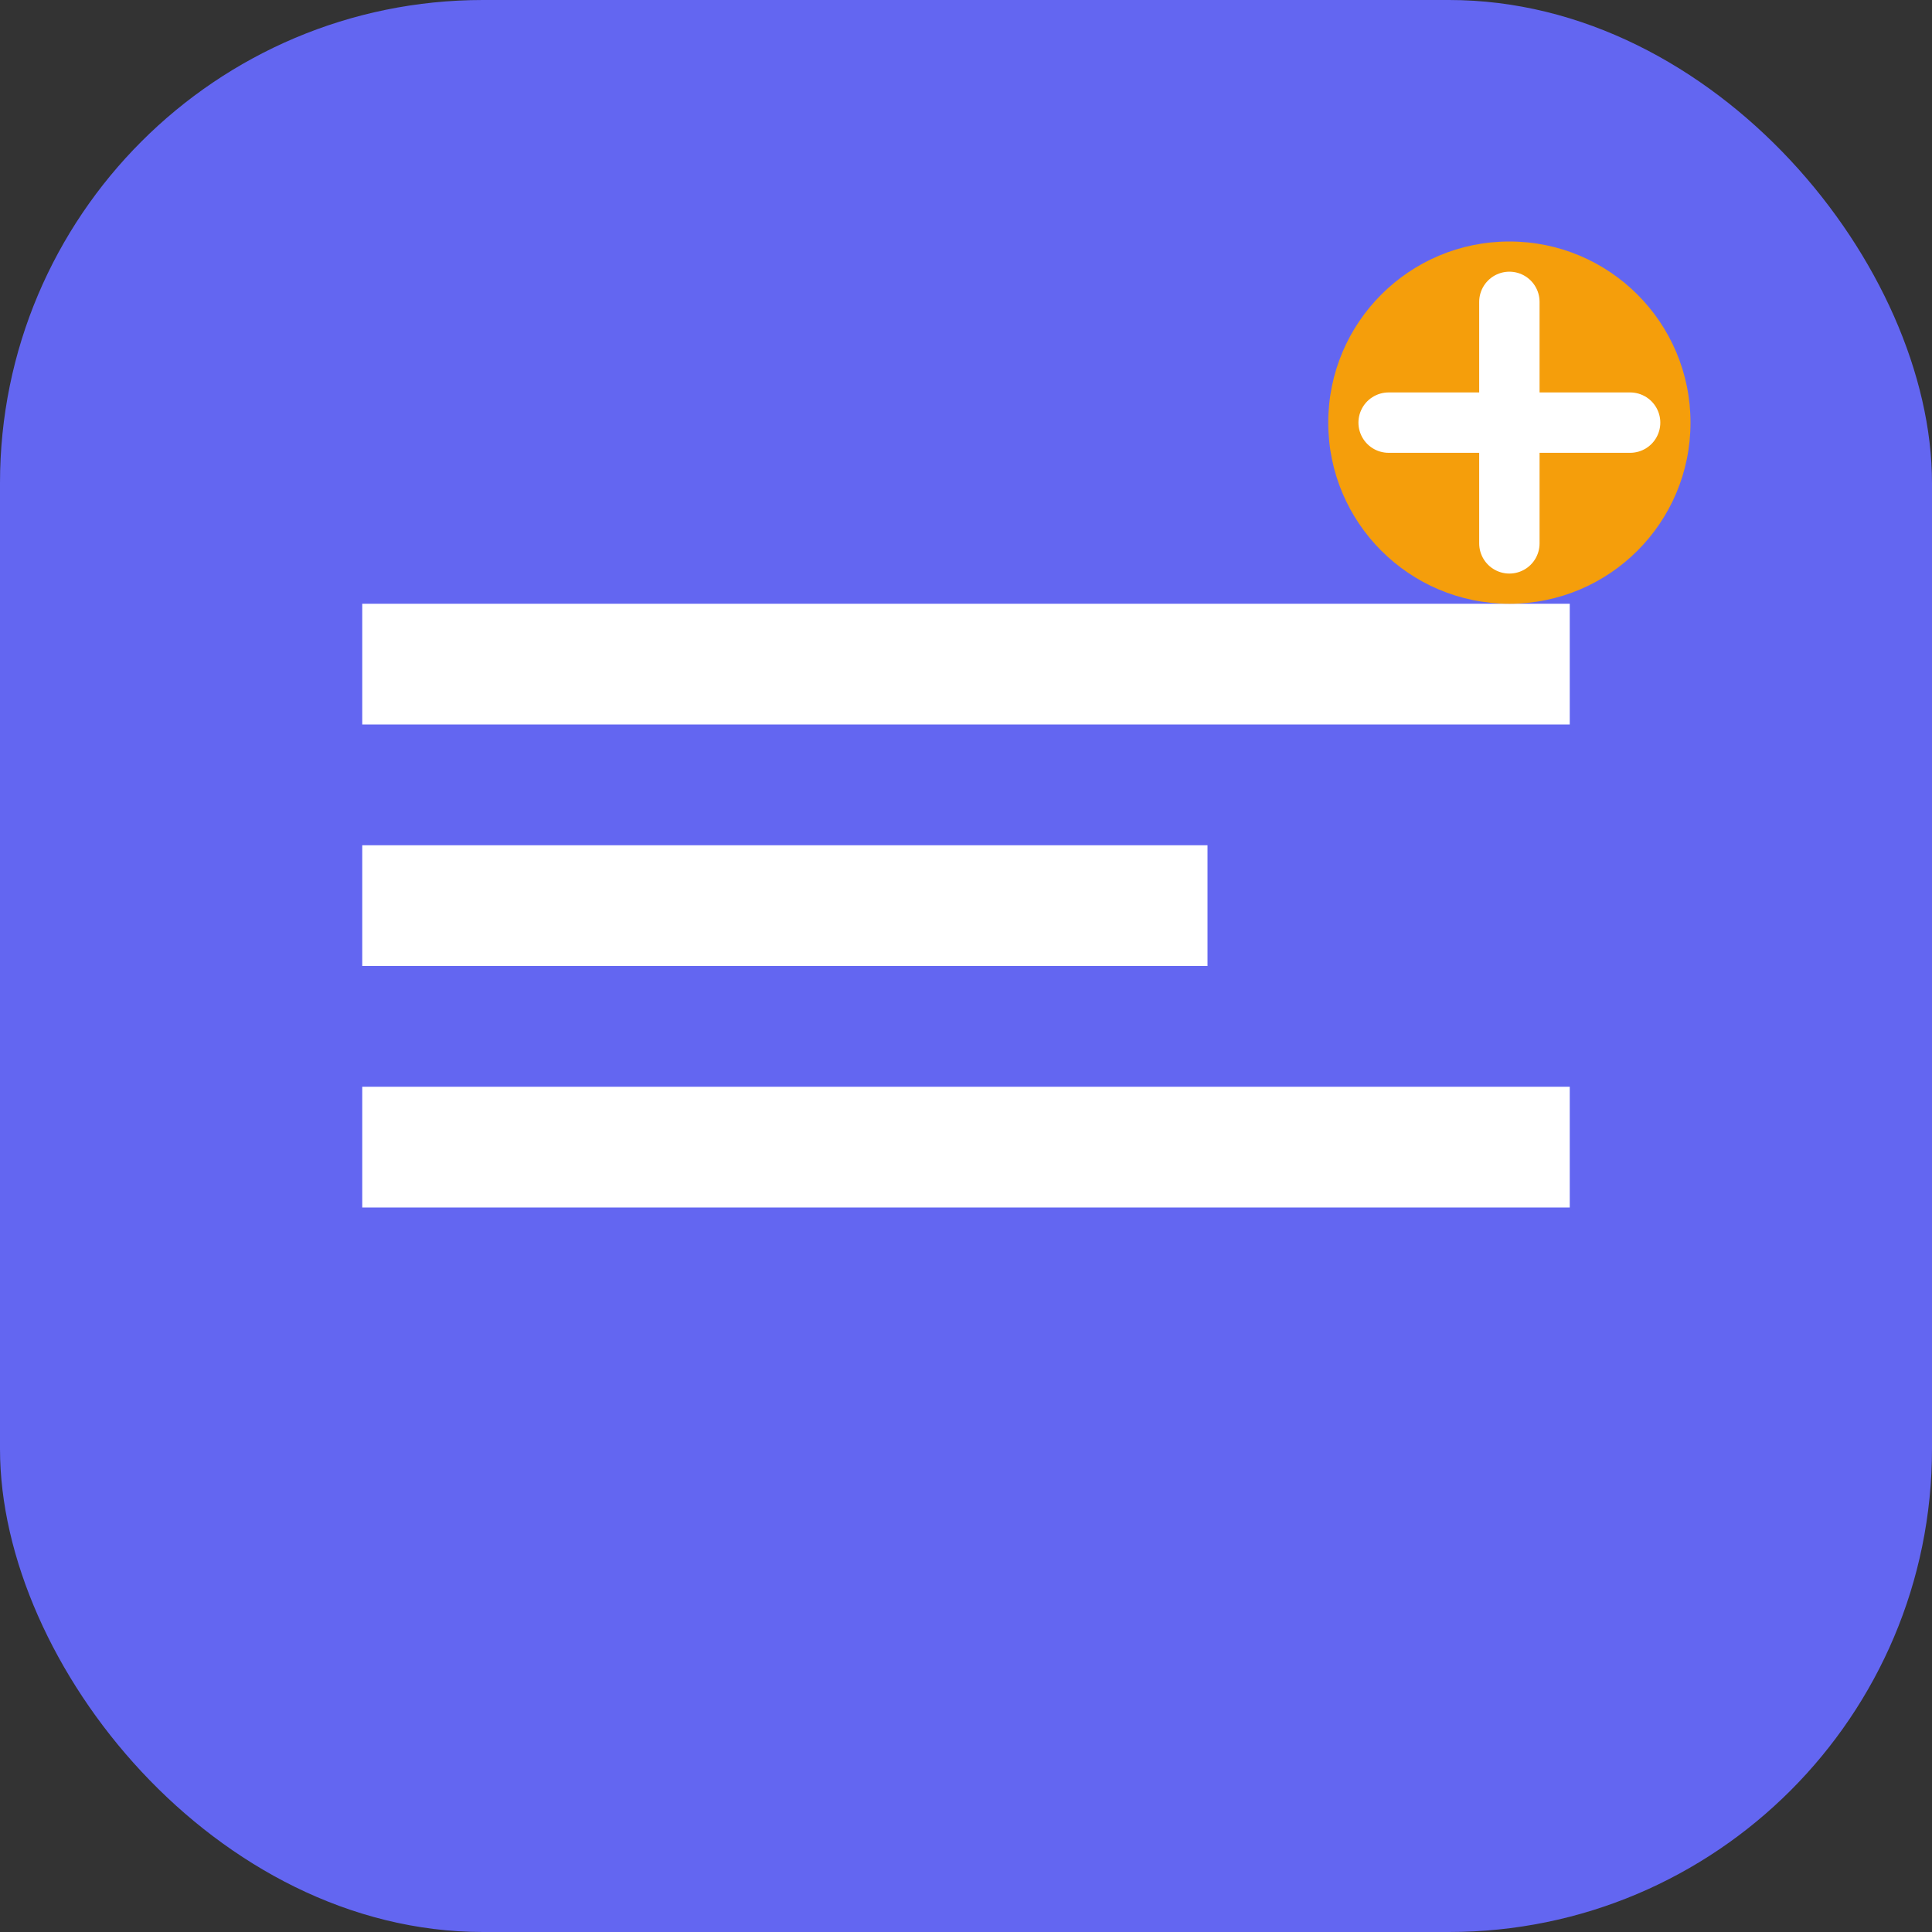 <svg width="16" height="16" viewBox="0 0 16 16" fill="none" xmlns="http://www.w3.org/2000/svg">
  <rect x="0" y="0" width="16" height="16" fill="#333333" stroke="none"/>
  <rect width="16" height="16" rx="4" fill="#6366f1"/>
  <path d="M3 5h10v1H3V5zM3 7h7v1H3V7zM3 9h10v1H3V9z" fill="white"/>
  <circle cx="12.5" cy="3.5" r="1.5" fill="#f59e0b"/>
  <path d="M11.5 3.5h2M12.5 2.5v2" stroke="white" stroke-width="0.5" stroke-linecap="round"/>
</svg>

